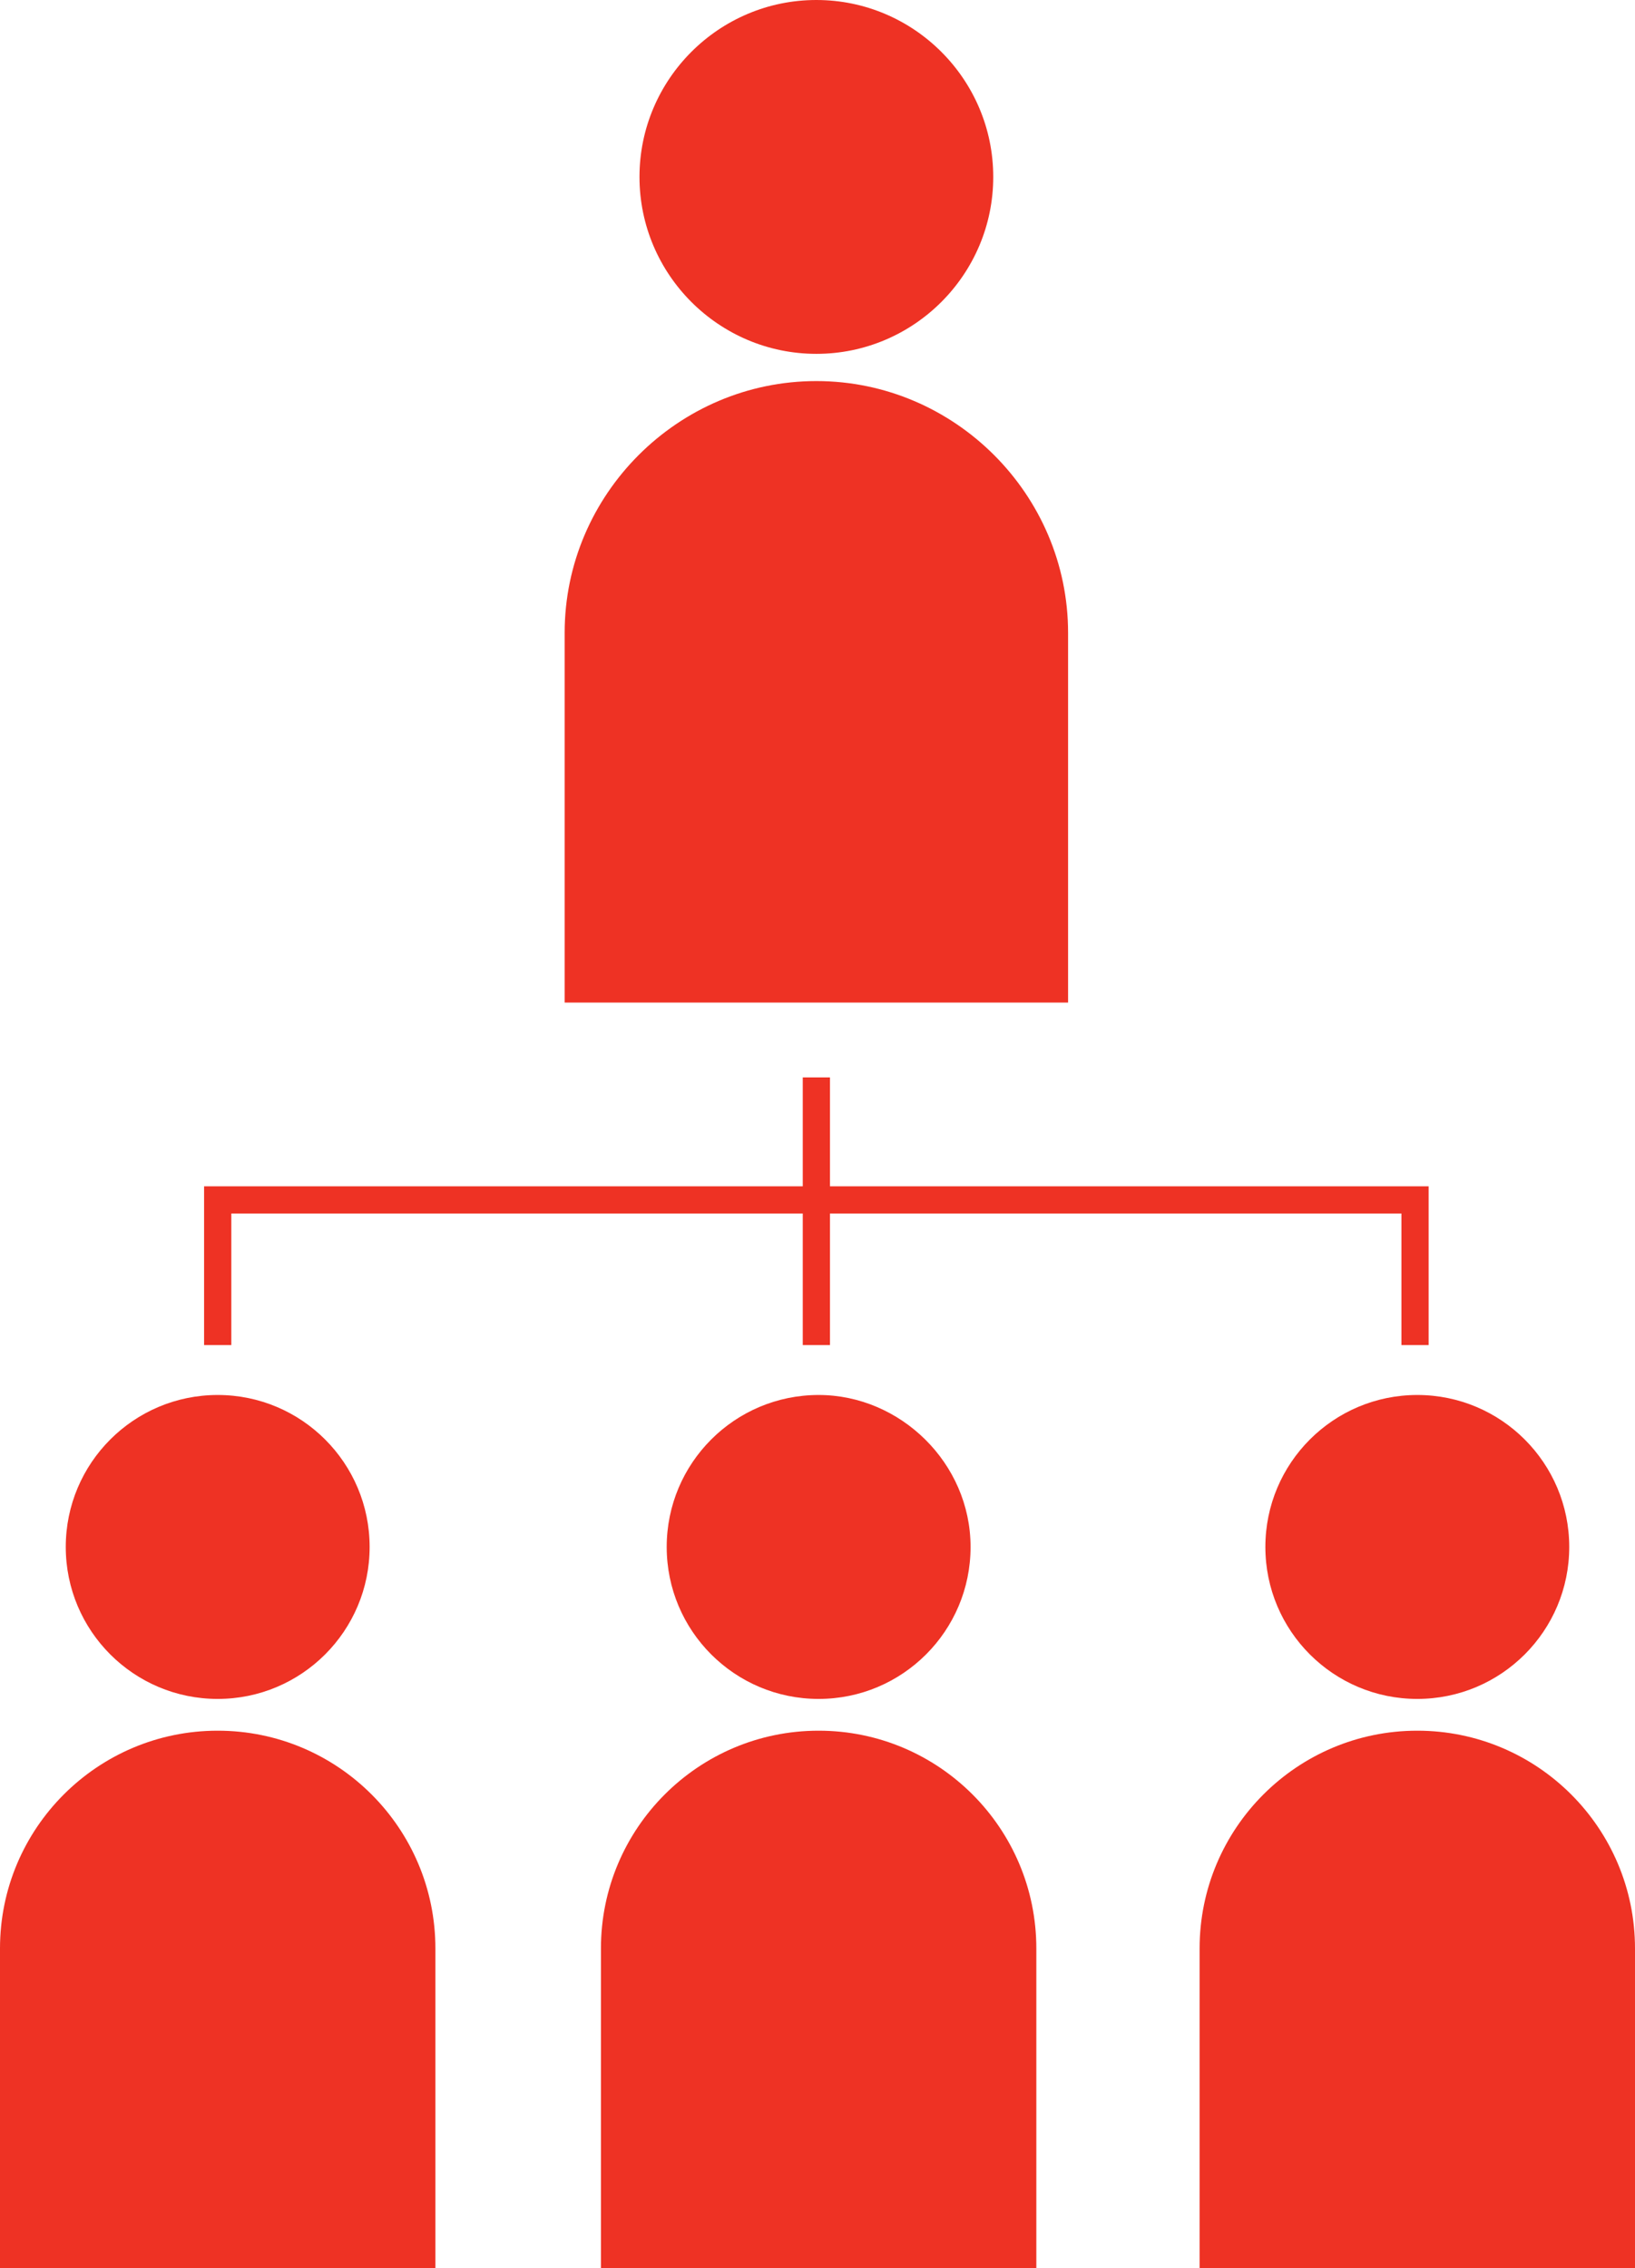 <?xml version="1.0" encoding="utf-8"?>
<!-- Generator: Adobe Illustrator 19.1.0, SVG Export Plug-In . SVG Version: 6.00 Build 0)  -->
<svg version="1.1" id="Layer_1" xmlns="http://www.w3.org/2000/svg" xmlns:xlink="http://www.w3.org/1999/xlink" x="0px" y="0px"
	 viewBox="-34 20.7 72.1 100" style="enable-background:new -34 20.7 72.1 100;" xml:space="preserve">
<style type="text/css">
	.st0{fill:#EE3224;}
</style>
<path class="st0" d="M8.8,88.9c0,3.7-3,6.7-6.7,6.7c-3.7,0-6.7-3-6.7-6.7c0-3.7,3-6.7,6.7-6.7C5.7,82.2,8.8,85.2,8.8,88.9z"/>
<path class="st0" d="M11.7,106.6c0-5.3-4.3-9.6-9.6-9.6c-5.3,0-9.6,4.3-9.6,9.6l0,0v14.1h19.2V106.6L11.7,106.6z"/>
<path class="st0" d="M28.5,82.2c-3.7,0-6.7,3-6.7,6.7c0,3.7,3,6.7,6.7,6.7c3.7,0,6.7-3,6.7-6.7C35.2,85.2,32.2,82.2,28.5,82.2z"/>
<path class="st0" d="M38.1,106.6c0-5.3-4.3-9.6-9.6-9.6c-5.3,0-9.6,4.3-9.6,9.6l0,0v14.1h19.2L38.1,106.6L38.1,106.6z"/>
<path class="st0" d="M-24.4,82.2c-3.7,0-6.7,3-6.7,6.7c0,3.7,3,6.7,6.7,6.7c3.7,0,6.7-3,6.7-6.7C-17.7,85.2-20.7,82.2-24.4,82.2z"/>
<path class="st0" d="M-14.8,106.6c0-5.3-4.3-9.6-9.6-9.6c-5.3,0-9.6,4.3-9.6,9.6l0,0v14.1h19.2V106.6L-14.8,106.6z"/>
<path class="st0" d="M2,20.7c-4.3,0-7.8,3.5-7.8,7.8s3.5,7.8,7.8,7.8c4.3,0,7.8-3.5,7.8-7.8S6.3,20.7,2,20.7z"/>
<path class="st0" d="M13.1,48.6c0-6.1-5-11.1-11.1-11.1c-6.1,0-11.1,5-11.1,11.1l0,0v16.3h22.2V48.6L13.1,48.6z"/>
<polygon class="st0" points="2.6,73 2.6,68.2 1.4,68.2 1.4,73 -25,73 -25,80 -23.8,80 -23.8,74.2 1.4,74.2 1.4,80 2.6,80 2.6,74.2 
	27.8,74.2 27.8,80 29,80 29,73 "/>
</svg>
